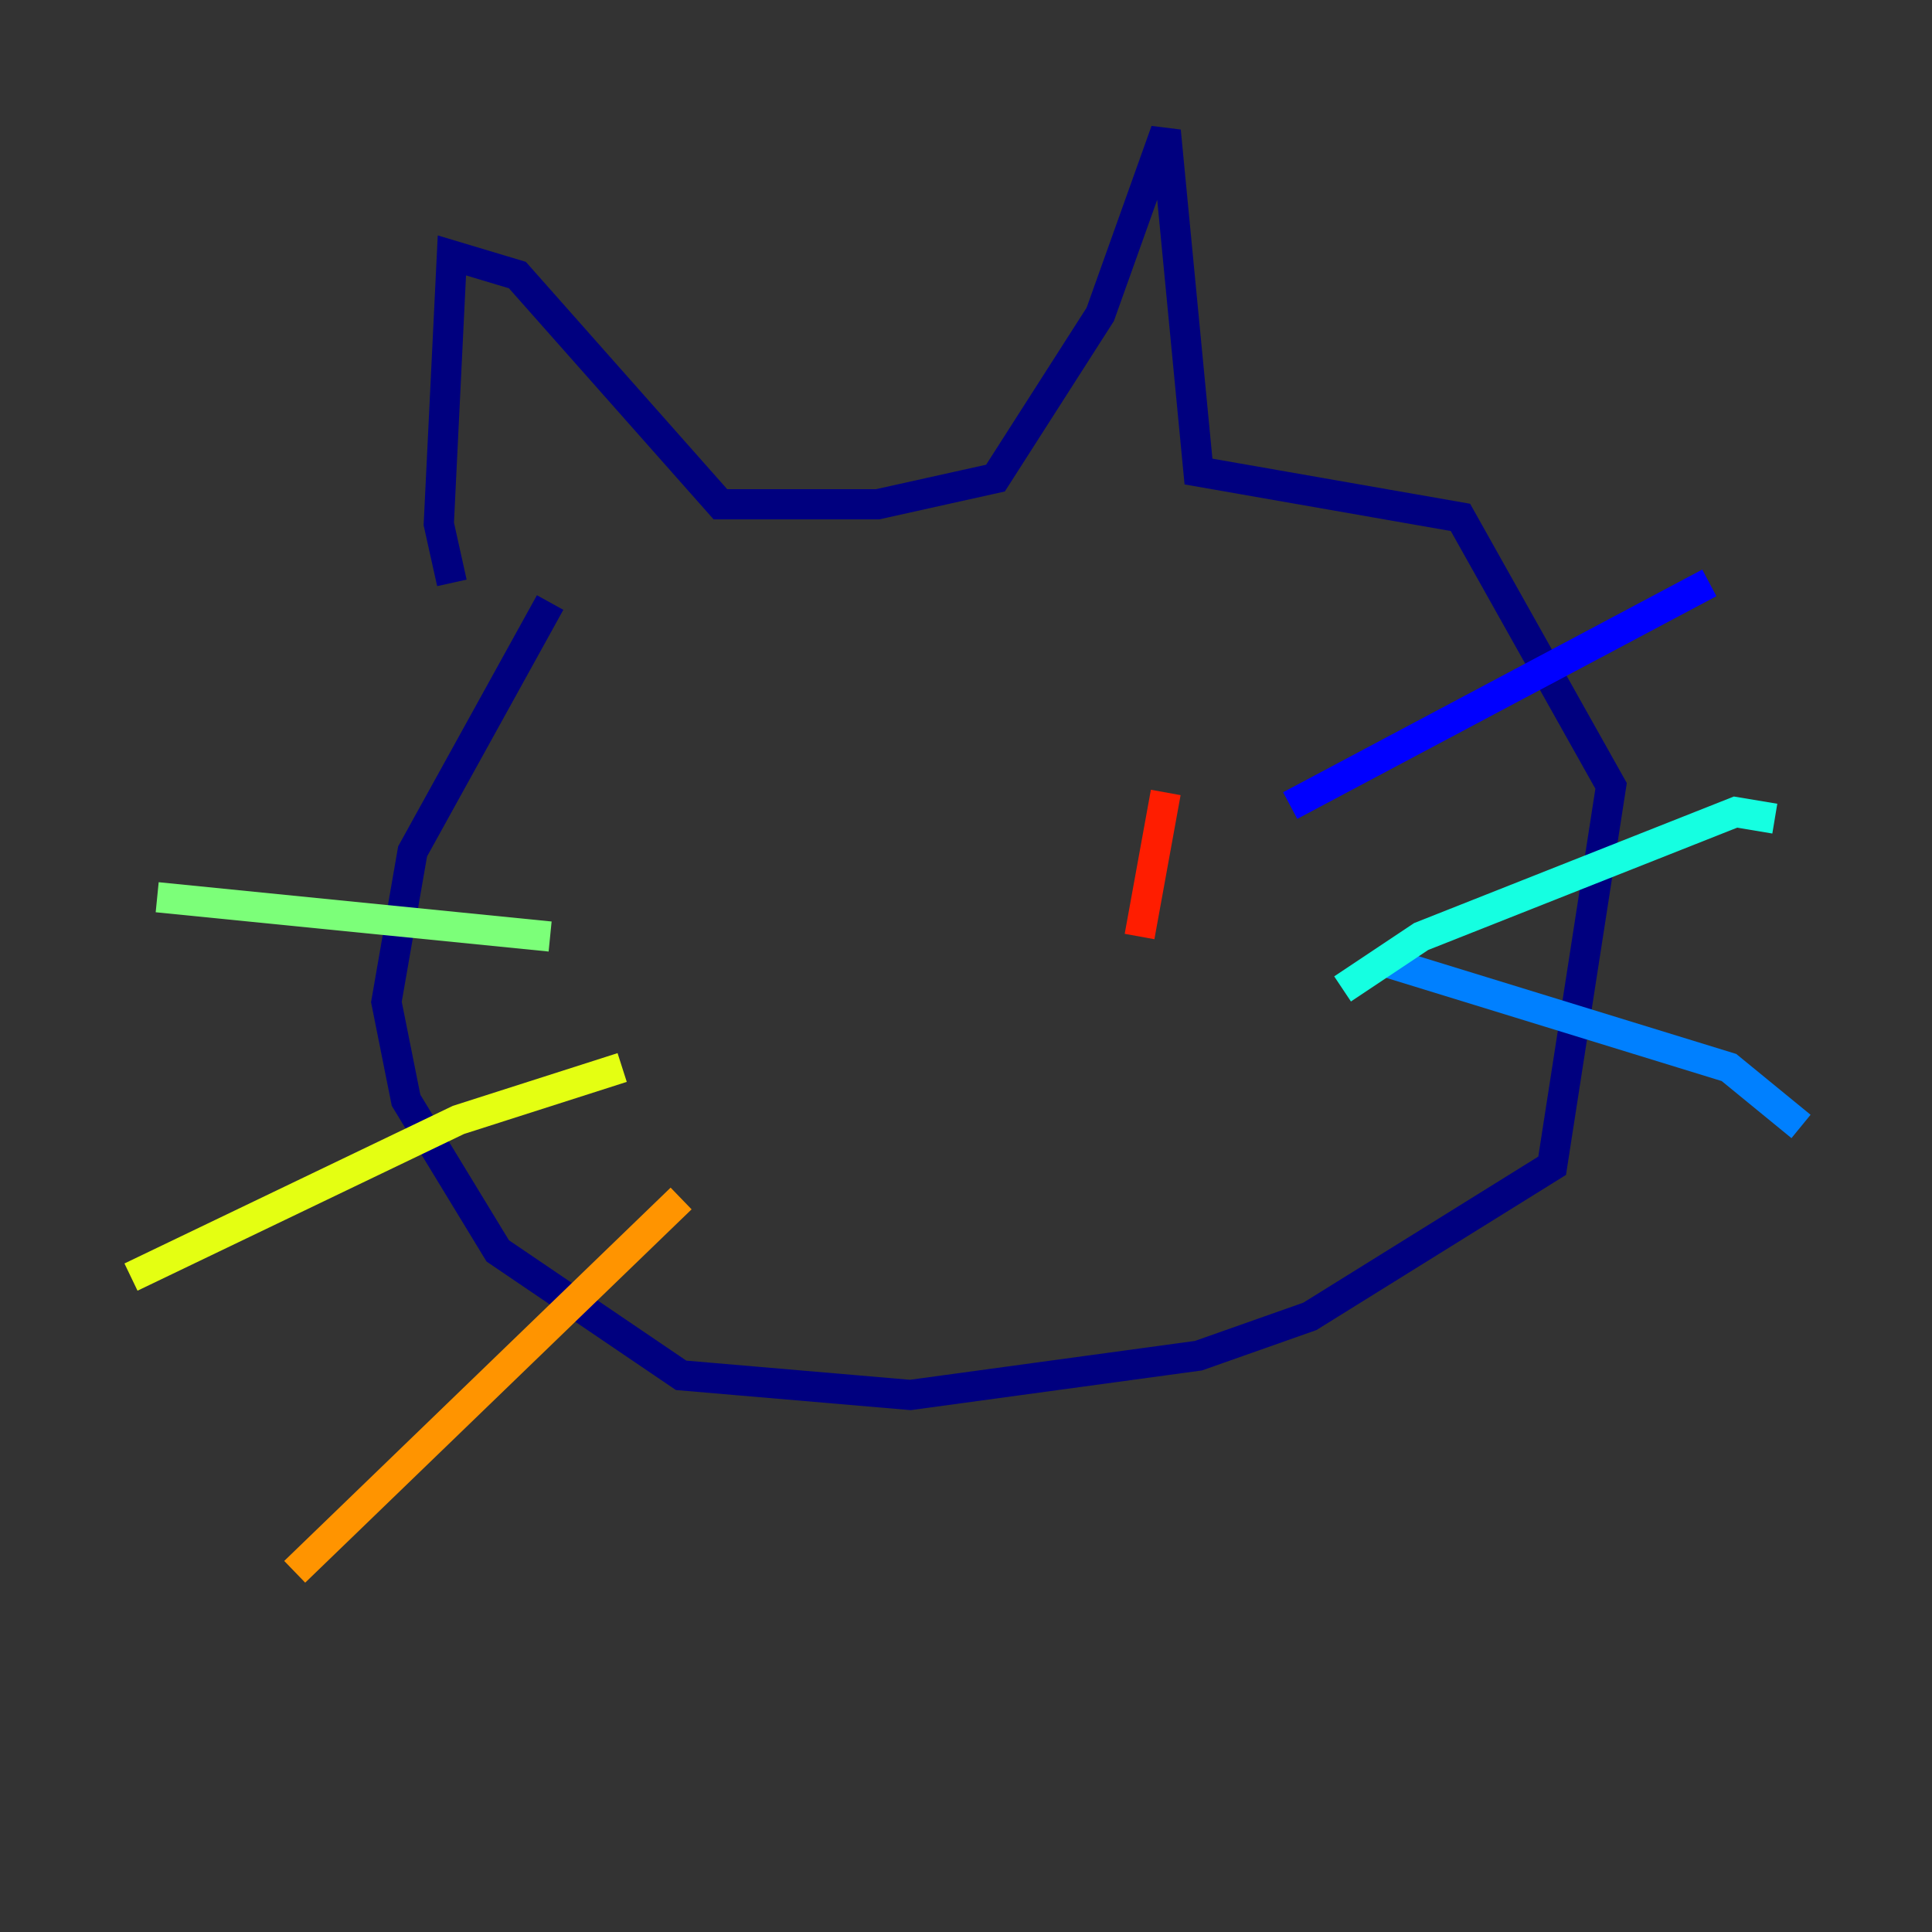 <?xml version="1.0" encoding="utf-8" ?>
<svg baseProfile="tiny" height="128" version="1.2" viewBox="0,0,128,128" width="128" xmlns="http://www.w3.org/2000/svg" xmlns:ev="http://www.w3.org/2001/xml-events" xmlns:xlink="http://www.w3.org/1999/xlink"><rect x="0" y="0" width="128" height="128" fill="#333333" stroke="none"/><defs /><polyline fill="none" points="29.939,38.617 29.071,34.712 29.939,16.922 34.278,18.224 47.729,33.41 58.142,33.41 65.953,31.675 72.895,20.827 77.234,8.678 79.403,31.241 96.759,34.278 106.739,52.068 102.834,77.234 86.78,87.214 79.403,89.817 60.312,92.42 45.125,91.119 32.976,82.875 26.902,72.895 25.6,66.386 27.336,56.407 36.447,39.919" stroke="#00007f" stroke-width="2" /><polyline fill="none" points="85.478,53.37 113.248,38.617" stroke="#0000ff" stroke-width="2" /><polyline fill="none" points="91.986,63.783 114.549,70.725 119.322,74.63" stroke="#0080ff" stroke-width="2" /><polyline fill="none" points="88.949,65.519 94.156,62.047 114.983,53.803 117.586,54.237" stroke="#15ffe1" stroke-width="2" /><polyline fill="none" points="36.447,62.047 10.414,59.444" stroke="#7cff79" stroke-width="2" /><polyline fill="none" points="41.22,70.725 30.373,74.197 8.678,84.61" stroke="#e4ff12" stroke-width="2" /><polyline fill="none" points="45.125,79.403 19.525,104.136" stroke="#ff9400" stroke-width="2" /><polyline fill="none" points="77.234,52.502 75.498,62.047" stroke="#ff1d00" stroke-width="2" /><polyline fill="none" points="53.803,47.729 53.803,47.729" stroke="#7f0000" stroke-width="2" /></svg>